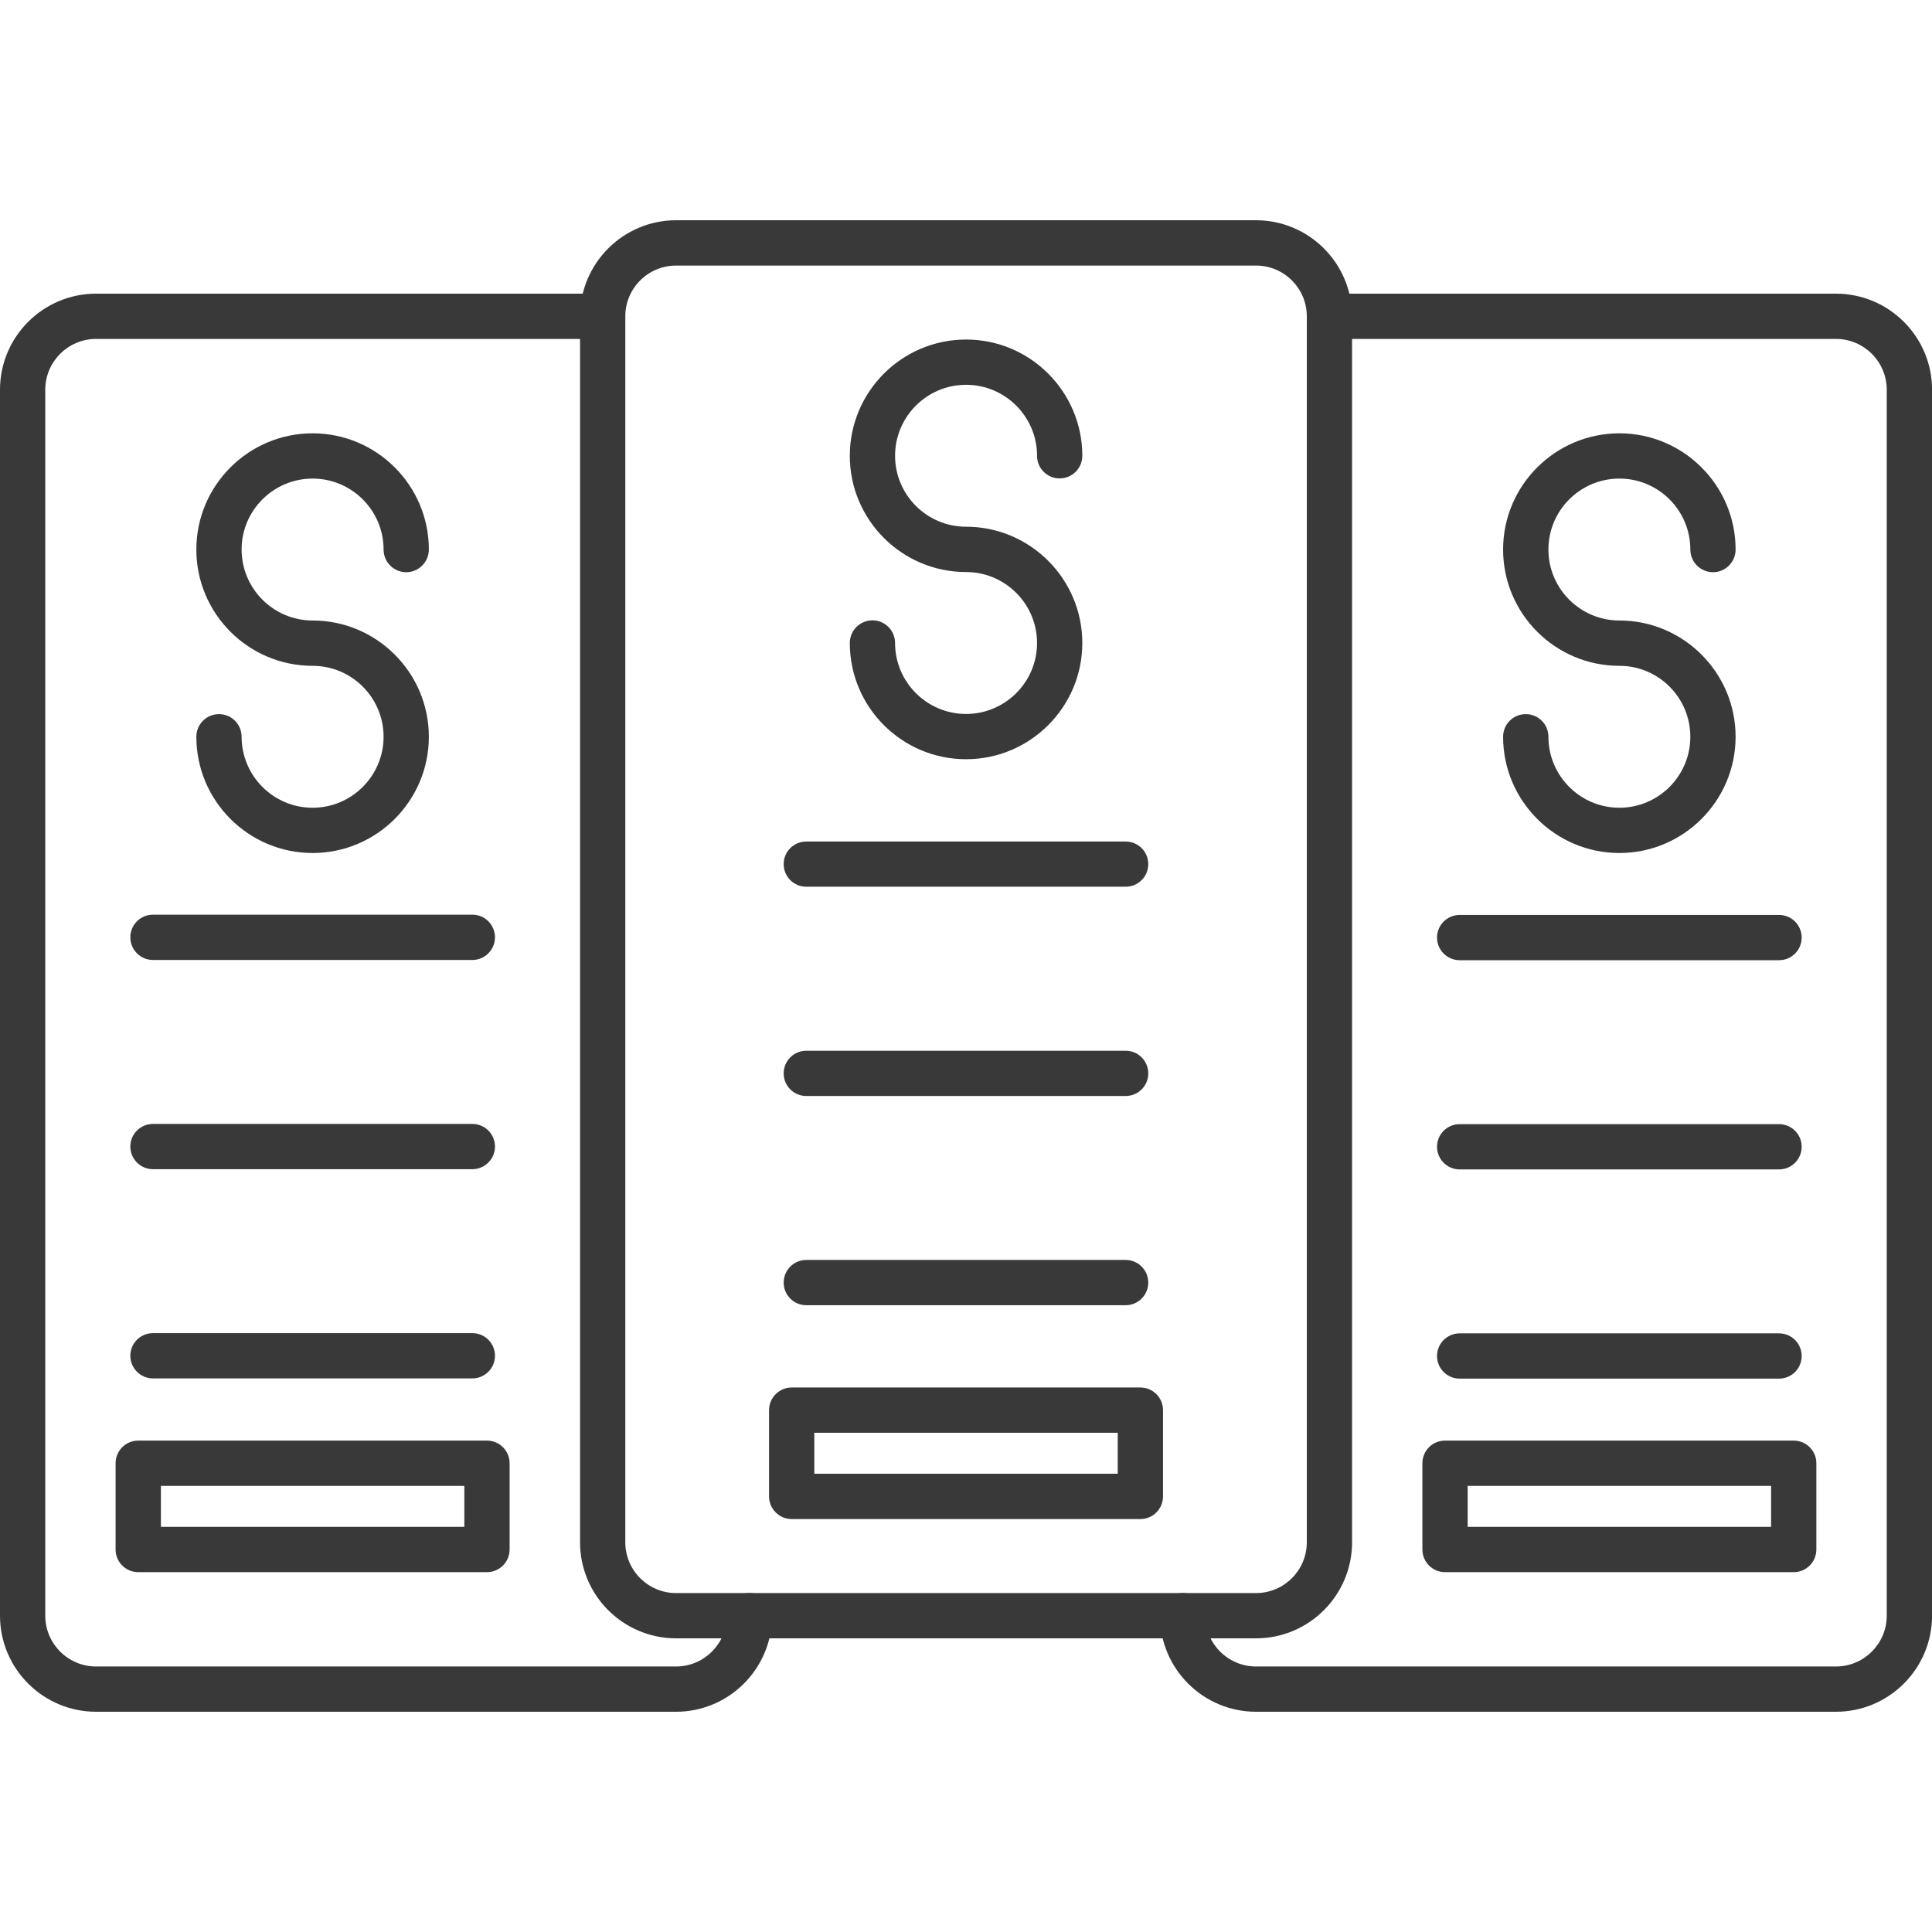 <svg width="35" height="35" viewBox="0 0 35 35" fill="none" xmlns="http://www.w3.org/2000/svg">
<g clip-path="url(#clip0_18185_3050)">
<path fill-rule="evenodd" clip-rule="evenodd" d="M12.247 31.01H1.74C0.781 31.01 0 30.229 0 29.27V7.06C0 6.1 0.781 5.32 1.74 5.32H10.917C11.143 5.32 11.327 5.504 11.327 5.73C11.327 5.957 11.143 6.14 10.917 6.14H1.74C1.233 6.14 0.82 6.553 0.82 7.06V29.27C0.82 29.777 1.233 30.19 1.74 30.19H12.247C12.754 30.19 13.167 29.777 13.167 29.27C13.167 29.043 13.35 28.859 13.577 28.859C13.803 28.859 13.987 29.043 13.987 29.27C13.987 30.229 13.206 31.01 12.247 31.01Z" fill="#393939"/>
<path fill-rule="evenodd" clip-rule="evenodd" d="M22.754 29.68H12.248C11.289 29.68 10.508 28.9 10.508 27.94V5.73C10.508 4.771 11.289 3.99 12.248 3.99H22.754C23.713 3.99 24.494 4.771 24.494 5.73V27.94C24.494 28.9 23.713 29.68 22.754 29.68ZM12.248 4.811C11.74 4.811 11.328 5.223 11.328 5.73V27.94C11.328 28.447 11.74 28.86 12.248 28.86H22.754C23.261 28.86 23.674 28.447 23.674 27.94V5.73C23.674 5.223 23.261 4.811 22.754 4.811H12.248Z" fill="#393939"/>
<path fill-rule="evenodd" clip-rule="evenodd" d="M33.26 31.01H22.754C21.794 31.01 21.014 30.229 21.014 29.27C21.014 29.043 21.198 28.86 21.424 28.86C21.651 28.86 21.834 29.043 21.834 29.27C21.834 29.777 22.247 30.19 22.754 30.19H33.26C33.767 30.19 34.18 29.777 34.18 29.27V7.06C34.18 6.553 33.767 6.14 33.26 6.14H24.084C23.857 6.14 23.674 5.957 23.674 5.73C23.674 5.504 23.857 5.32 24.084 5.32H33.26C34.22 5.32 35.001 6.1 35.001 7.06V29.27C35.001 30.229 34.22 31.01 33.26 31.01Z" fill="#393939"/>
<path fill-rule="evenodd" clip-rule="evenodd" d="M5.663 15.453C4.501 15.453 3.557 14.508 3.557 13.347C3.557 13.12 3.741 12.937 3.967 12.937C4.194 12.937 4.377 13.12 4.377 13.347C4.377 14.056 4.954 14.633 5.663 14.633C6.372 14.633 6.949 14.056 6.949 13.347C6.949 12.638 6.372 12.062 5.663 12.062C4.501 12.062 3.557 11.117 3.557 9.955C3.557 8.795 4.501 7.85 5.663 7.85C6.824 7.85 7.769 8.795 7.769 9.955C7.769 10.182 7.585 10.366 7.359 10.366C7.132 10.366 6.949 10.182 6.949 9.955C6.949 9.246 6.372 8.67 5.663 8.67C4.954 8.67 4.377 9.246 4.377 9.955C4.377 10.664 4.954 11.241 5.663 11.241C6.824 11.241 7.769 12.186 7.769 13.347C7.769 14.508 6.824 15.453 5.663 15.453Z" fill="#393939"/>
<path fill-rule="evenodd" clip-rule="evenodd" d="M8.557 17.391H2.771C2.545 17.391 2.361 17.207 2.361 16.98C2.361 16.753 2.545 16.57 2.771 16.57H8.557C8.783 16.57 8.967 16.753 8.967 16.98C8.967 17.207 8.783 17.391 8.557 17.391Z" fill="#393939"/>
<path fill-rule="evenodd" clip-rule="evenodd" d="M8.557 21.181H2.771C2.545 21.181 2.361 20.997 2.361 20.771C2.361 20.544 2.545 20.361 2.771 20.361H8.557C8.783 20.361 8.967 20.544 8.967 20.771C8.967 20.997 8.783 21.181 8.557 21.181Z" fill="#393939"/>
<path fill-rule="evenodd" clip-rule="evenodd" d="M8.557 24.971H2.771C2.545 24.971 2.361 24.788 2.361 24.561C2.361 24.334 2.545 24.151 2.771 24.151H8.557C8.783 24.151 8.967 24.334 8.967 24.561C8.967 24.788 8.783 24.971 8.557 24.971Z" fill="#393939"/>
<path fill-rule="evenodd" clip-rule="evenodd" d="M8.822 28.481H2.504C2.278 28.481 2.094 28.297 2.094 28.07V26.508C2.094 26.281 2.278 26.098 2.504 26.098H8.822C9.048 26.098 9.232 26.281 9.232 26.508V28.07C9.232 28.297 9.048 28.481 8.822 28.481ZM2.915 27.66H8.412V26.918H2.915V27.66Z" fill="#393939"/>
<path fill-rule="evenodd" clip-rule="evenodd" d="M29.337 15.453C28.175 15.453 27.23 14.508 27.23 13.347C27.23 13.12 27.414 12.937 27.641 12.937C27.867 12.937 28.051 13.12 28.051 13.347C28.051 14.056 28.628 14.633 29.337 14.633C30.046 14.633 30.622 14.056 30.622 13.347C30.622 12.638 30.046 12.062 29.337 12.062C28.175 12.062 27.23 11.117 27.23 9.955C27.23 8.795 28.175 7.85 29.337 7.85C30.497 7.85 31.442 8.795 31.442 9.955C31.442 10.182 31.259 10.366 31.032 10.366C30.806 10.366 30.622 10.182 30.622 9.955C30.622 9.246 30.046 8.67 29.337 8.67C28.628 8.67 28.051 9.246 28.051 9.955C28.051 10.664 28.628 11.241 29.337 11.241C30.497 11.241 31.442 12.186 31.442 13.347C31.442 14.508 30.497 15.453 29.337 15.453Z" fill="#393939"/>
<path fill-rule="evenodd" clip-rule="evenodd" d="M32.229 17.395H26.443C26.217 17.395 26.033 17.211 26.033 16.985C26.033 16.758 26.217 16.575 26.443 16.575H32.229C32.456 16.575 32.639 16.758 32.639 16.985C32.639 17.211 32.456 17.395 32.229 17.395Z" fill="#393939"/>
<path fill-rule="evenodd" clip-rule="evenodd" d="M32.229 21.185H26.443C26.217 21.185 26.033 21.001 26.033 20.775C26.033 20.548 26.217 20.365 26.443 20.365H32.229C32.456 20.365 32.639 20.548 32.639 20.775C32.639 21.001 32.456 21.185 32.229 21.185Z" fill="#393939"/>
<path fill-rule="evenodd" clip-rule="evenodd" d="M32.229 24.975H26.443C26.217 24.975 26.033 24.792 26.033 24.565C26.033 24.339 26.217 24.155 26.443 24.155H32.229C32.456 24.155 32.639 24.339 32.639 24.565C32.639 24.792 32.456 24.975 32.229 24.975Z" fill="#393939"/>
<path fill-rule="evenodd" clip-rule="evenodd" d="M32.495 28.481H26.178C25.951 28.481 25.768 28.297 25.768 28.07V26.508C25.768 26.281 25.951 26.098 26.178 26.098H32.495C32.722 26.098 32.905 26.281 32.905 26.508V28.07C32.905 28.297 32.722 28.481 32.495 28.481ZM26.588 27.66H32.085V26.918H26.588V27.66Z" fill="#393939"/>
<path fill-rule="evenodd" clip-rule="evenodd" d="M17.501 13.754C16.339 13.754 15.395 12.81 15.395 11.649C15.395 11.422 15.578 11.238 15.805 11.238C16.032 11.238 16.215 11.422 16.215 11.649C16.215 12.357 16.792 12.934 17.501 12.934C18.21 12.934 18.787 12.357 18.787 11.649C18.787 10.94 18.21 10.363 17.501 10.363C16.339 10.363 15.395 9.418 15.395 8.257C15.395 7.096 16.339 6.151 17.501 6.151C18.662 6.151 19.607 7.096 19.607 8.257C19.607 8.484 19.423 8.667 19.197 8.667C18.97 8.667 18.787 8.484 18.787 8.257C18.787 7.548 18.21 6.971 17.501 6.971C16.792 6.971 16.215 7.548 16.215 8.257C16.215 8.966 16.792 9.542 17.501 9.542C18.662 9.542 19.607 10.487 19.607 11.649C19.607 12.81 18.662 13.754 17.501 13.754Z" fill="#393939"/>
<path fill-rule="evenodd" clip-rule="evenodd" d="M20.392 16.064H14.607C14.38 16.064 14.197 15.881 14.197 15.654C14.197 15.428 14.38 15.245 14.607 15.245H20.392C20.619 15.245 20.802 15.428 20.802 15.654C20.802 15.881 20.619 16.064 20.392 16.064Z" fill="#393939"/>
<path fill-rule="evenodd" clip-rule="evenodd" d="M20.392 19.855H14.607C14.38 19.855 14.197 19.672 14.197 19.445C14.197 19.219 14.38 19.035 14.607 19.035H20.392C20.619 19.035 20.802 19.219 20.802 19.445C20.802 19.672 20.619 19.855 20.392 19.855Z" fill="#393939"/>
<path fill-rule="evenodd" clip-rule="evenodd" d="M20.392 23.645H14.607C14.38 23.645 14.197 23.462 14.197 23.235C14.197 23.009 14.38 22.825 14.607 22.825H20.392C20.619 22.825 20.802 23.009 20.802 23.235C20.802 23.462 20.619 23.645 20.392 23.645Z" fill="#393939"/>
<path fill-rule="evenodd" clip-rule="evenodd" d="M20.659 27.519H14.342C14.116 27.519 13.932 27.335 13.932 27.109V25.546C13.932 25.32 14.116 25.136 14.342 25.136H20.659C20.886 25.136 21.069 25.32 21.069 25.546V27.109C21.069 27.335 20.886 27.519 20.659 27.519ZM14.752 26.698H20.249V25.956H14.752V26.698Z" fill="#393939"/>
</g>
<defs>
<clipPath id="clip0_18185_3050">
<rect width="35" height="35" fill="white"/>
</clipPath>
</defs>
</svg>
